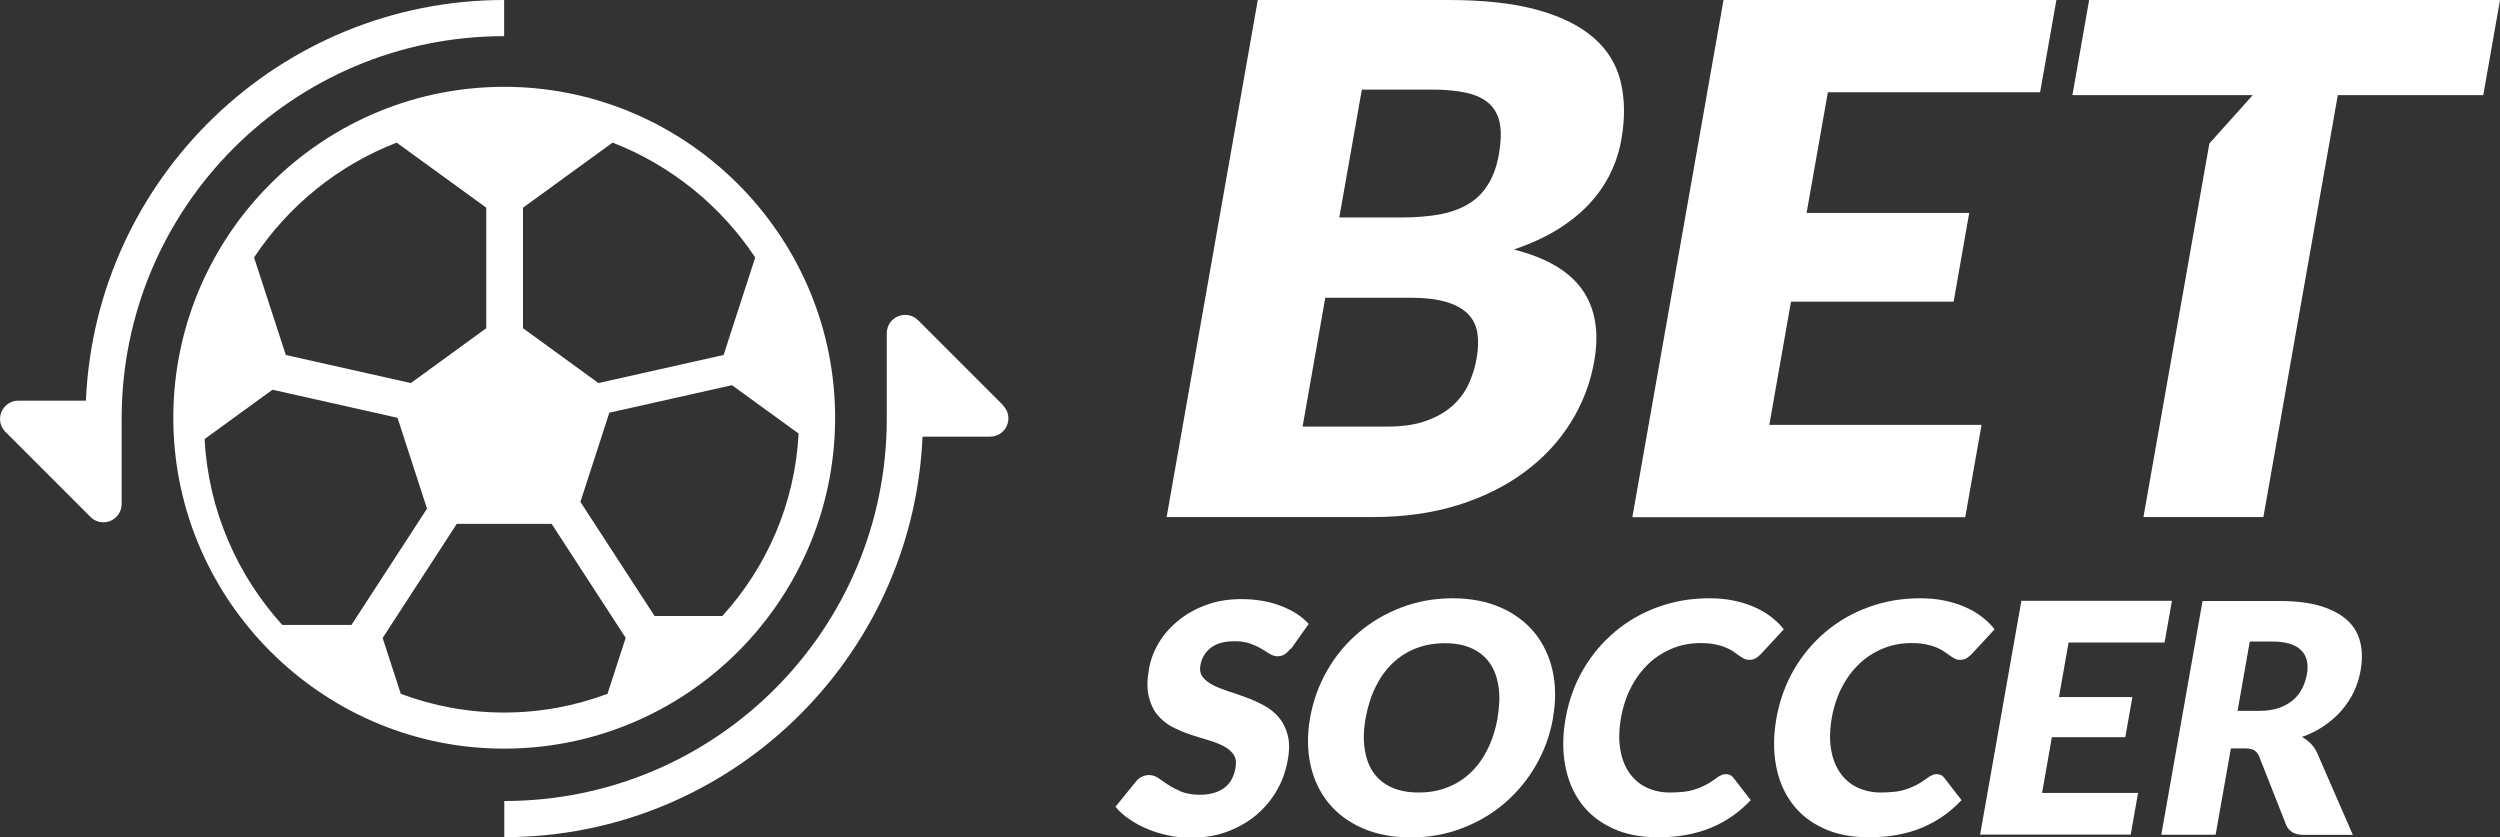 <?xml version="1.0" encoding="UTF-8"?>
<svg id="Camada_2" data-name="Camada 2" xmlns="http://www.w3.org/2000/svg" viewBox="0 0 176.34 59.06">
  <rect x="0" y="0" width="176.34" height="59.06" fill="#333333" stroke="none"/>
  <defs>
    <style>
      .cls-1 {
        fill: #fff;
      }
    </style>
  </defs>
  <g id="Camada_1-2" data-name="Camada 1">
    <g>
      <g>
        <path class="cls-1" d="m70.75,28.6c.37.37.48.92.28,1.4-.2.49-.67.8-1.19.8h-4.77c-.67,15.69-13.64,28.25-29.5,28.25v-2.55c14.9,0,26.98-12.07,26.98-26.97v-6.03c0-.52.31-.99.8-1.19.49-.2,1.04-.09,1.41.28l6,6Z"/>
        <path class="cls-1" d="m58.9,28.94c.29,13.28-10.57,24.15-23.86,23.86-12.43-.27-22.53-10.38-22.81-22.81-.29-13.28,10.58-24.15,23.86-23.86,12.43.28,22.53,10.38,22.81,22.81Zm-2.57,1.64l-4.7-3.41-8.65,1.94-2.04,6.29,5.23,8.05h4.78c3.13-3.44,5.12-7.92,5.38-12.86Zm-5.29-5.54l2.23-6.88c-2.42-3.64-5.93-6.5-10.06-8.1l-6.32,4.59v8.5l5.32,3.87,8.82-1.98Zm-6.9,19.96l-5.23-8.05h-6.69l-5.23,8.05,1.28,3.94c2.27.85,4.73,1.32,7.29,1.32s5.02-.47,7.29-1.32l1.28-3.94Zm-9.84-21.85v-8.5l-6.32-4.59c-4.13,1.6-7.64,4.45-10.06,8.1l2.24,6.88,8.82,1.98,5.32-3.87Zm-4.18,12.73l-2.08-6.41-8.82-1.98-4.79,3.48c.27,5.03,2.3,9.6,5.48,13.11h4.88l5.33-8.2Z"/>
        <path class="cls-1" d="m35.56,0v2.55c-7.45,0-14.2,3.02-19.08,7.9s-7.9,11.63-7.9,19.08v6.02c0,.52-.31.99-.79,1.19-.16.07-.33.1-.5.1-.33,0-.66-.13-.9-.37L.38,30.46c-.37-.37-.48-.92-.28-1.4.2-.48.67-.8,1.19-.8h4.77C6.73,12.56,19.71,0,35.56,0Z"/>
      </g>
      <g>
        <g>
          <path class="cls-1" d="m91.05,45.74c-.15.18-.29.32-.43.41s-.31.14-.51.14c-.17,0-.35-.05-.53-.16-.18-.11-.39-.23-.61-.37s-.5-.26-.8-.37c-.31-.11-.67-.16-1.08-.16-.72,0-1.28.15-1.68.46-.4.31-.65.72-.74,1.24-.06.33,0,.61.17.83.17.22.42.41.73.57.32.16.68.3,1.1.44.42.13.84.28,1.27.44.43.16.85.35,1.25.57s.75.5,1.03.84.49.75.61,1.24c.13.49.13,1.07,0,1.76-.13.76-.39,1.48-.77,2.14-.38.66-.87,1.24-1.46,1.74-.59.49-1.28.88-2.06,1.17s-1.65.42-2.58.42c-.51,0-1.03-.05-1.54-.16-.51-.11-1-.25-1.47-.45-.46-.19-.89-.42-1.28-.69-.39-.26-.72-.56-.99-.88l1.45-1.79c.11-.14.24-.25.41-.33s.34-.12.51-.12c.23,0,.44.07.65.21.2.14.44.3.7.48.26.17.57.33.92.48.35.14.78.22,1.3.22.69,0,1.26-.15,1.7-.46.44-.31.72-.79.83-1.45.07-.39.02-.7-.15-.94-.17-.24-.41-.44-.73-.6s-.68-.3-1.1-.42c-.42-.12-.84-.25-1.28-.4-.43-.15-.85-.33-1.25-.54-.4-.22-.74-.5-1.02-.85-.28-.35-.48-.79-.6-1.31-.12-.52-.11-1.17.03-1.94.11-.62.34-1.22.69-1.81.35-.59.81-1.11,1.38-1.57.56-.46,1.22-.83,1.97-1.1.75-.28,1.58-.41,2.48-.41.51,0,.99.04,1.46.12.47.08.9.2,1.3.35s.77.34,1.11.55c.34.22.63.46.87.73l-1.26,1.78Z"/>
          <path class="cls-1" d="m109.55,50.63c-.21,1.19-.61,2.3-1.2,3.33-.59,1.03-1.33,1.92-2.21,2.68-.88.76-1.89,1.35-3.01,1.78-1.13.43-2.33.65-3.62.65s-2.41-.22-3.4-.65c-.98-.43-1.78-1.02-2.4-1.78-.62-.76-1.04-1.65-1.27-2.68-.23-1.03-.24-2.14-.03-3.33.21-1.19.61-2.3,1.2-3.33.59-1.03,1.33-1.92,2.21-2.67.88-.75,1.89-1.35,3.02-1.78,1.13-.43,2.34-.65,3.62-.65s2.41.22,3.39.65c.98.43,1.77,1.03,2.39,1.78.61.75,1.04,1.65,1.27,2.67.23,1.03.24,2.13.03,3.32Zm-3.92,0c.14-.82.17-1.55.07-2.2s-.3-1.21-.62-1.66-.74-.8-1.27-1.04c-.53-.24-1.16-.36-1.89-.36s-1.42.12-2.04.36c-.62.24-1.17.59-1.64,1.04-.48.45-.88,1.01-1.2,1.66-.33.65-.56,1.39-.71,2.2-.15.82-.17,1.56-.07,2.21.1.65.3,1.21.62,1.66.32.45.74.8,1.28,1.04.54.24,1.17.36,1.91.36s1.41-.12,2.02-.36c.62-.24,1.16-.58,1.64-1.04.48-.45.88-1.01,1.2-1.66.33-.65.56-1.39.71-2.21Z"/>
          <path class="cls-1" d="m121.76,54.61c.09,0,.18.02.26.05.08.03.16.09.23.18l1.24,1.6c-.82.87-1.76,1.52-2.84,1.96s-2.3.66-3.67.66c-1.25,0-2.34-.21-3.25-.64-.92-.43-1.65-1.01-2.21-1.77-.56-.75-.93-1.64-1.12-2.67-.19-1.03-.18-2.15.04-3.36s.63-2.36,1.23-3.39c.6-1.03,1.35-1.92,2.24-2.67.89-.75,1.9-1.33,3.03-1.74,1.13-.41,2.33-.62,3.61-.62.62,0,1.19.05,1.72.16.53.11,1.01.26,1.45.45.44.19.84.42,1.19.69.35.27.66.56.91.89l-1.6,1.73c-.1.11-.22.2-.35.29-.13.09-.29.13-.5.13-.14,0-.26-.03-.37-.09-.11-.06-.23-.13-.35-.22-.12-.09-.25-.18-.4-.28-.14-.1-.32-.2-.53-.28-.21-.09-.45-.16-.74-.22-.29-.06-.63-.09-1.03-.09-.69,0-1.35.12-1.97.37-.62.25-1.17.6-1.66,1.05-.49.46-.91,1.01-1.25,1.66-.34.65-.59,1.38-.73,2.18s-.17,1.6-.05,2.25c.11.66.33,1.21.65,1.66.32.45.72.79,1.21,1.02.49.23,1.03.35,1.64.35.35,0,.67-.02.96-.05.29-.03.57-.09.83-.18.26-.08.51-.19.76-.32.25-.13.5-.3.76-.49.1-.08.21-.14.33-.19.11-.05.23-.07.34-.07Z"/>
          <path class="cls-1" d="m136.63,54.61c.09,0,.18.02.26.05.08.03.16.09.23.18l1.24,1.6c-.82.87-1.76,1.52-2.84,1.96s-2.3.66-3.67.66c-1.25,0-2.34-.21-3.25-.64-.92-.43-1.65-1.01-2.21-1.77-.56-.75-.93-1.64-1.12-2.67-.19-1.03-.18-2.15.04-3.36s.63-2.36,1.23-3.39c.6-1.03,1.35-1.92,2.24-2.67.89-.75,1.9-1.33,3.03-1.74,1.13-.41,2.33-.62,3.61-.62.62,0,1.19.05,1.72.16.53.11,1.01.26,1.45.45.44.19.84.42,1.19.69.35.27.66.56.91.89l-1.6,1.73c-.1.11-.22.2-.35.29-.13.09-.29.13-.5.13-.14,0-.26-.03-.37-.09-.11-.06-.23-.13-.35-.22-.12-.09-.25-.18-.4-.28-.14-.1-.32-.2-.53-.28-.21-.09-.45-.16-.74-.22-.29-.06-.63-.09-1.03-.09-.69,0-1.35.12-1.97.37-.62.25-1.17.6-1.66,1.05-.49.46-.91,1.01-1.25,1.66-.34.65-.59,1.38-.73,2.18s-.17,1.6-.05,2.25c.11.66.33,1.21.65,1.66.32.45.72.79,1.21,1.02.49.23,1.03.35,1.64.35.35,0,.67-.02.96-.05.29-.03.57-.09.83-.18.26-.08.51-.19.76-.32.25-.13.5-.3.76-.49.1-.08.21-.14.33-.19.11-.05.23-.07.34-.07Z"/>
          <path class="cls-1" d="m153.2,42.38l-.52,2.94h-6.77l-.68,3.85h5.18l-.5,2.83h-5.18l-.69,3.93h6.77l-.52,2.94h-10.62l2.91-16.49h10.62Z"/>
          <path class="cls-1" d="m157.36,52.78l-1.08,6.1h-3.83l2.91-16.49h5.37c1.19,0,2.19.12,2.99.37.8.25,1.42.59,1.88,1.02s.75.95.89,1.55c.14.6.14,1.25.02,1.95-.09.54-.26,1.04-.48,1.52-.23.48-.52.91-.87,1.32s-.77.76-1.23,1.08-.99.58-1.56.78c.23.13.45.29.63.48.19.19.34.42.46.69l2.5,5.74h-3.46c-.64,0-1.06-.24-1.25-.72l-1.89-4.79c-.08-.21-.2-.36-.34-.45-.15-.09-.37-.14-.66-.14h-.97Zm.47-2.64h1.54c.52,0,.98-.07,1.36-.2.39-.13.72-.32,1-.55s.49-.51.65-.82c.16-.31.27-.65.34-1.01.13-.72,0-1.29-.41-1.7s-1.09-.61-2.08-.61h-1.54l-.86,4.89Z"/>
        </g>
        <g>
          <path class="cls-1" d="m82.29,36.47L88.72,0h13.42c2.52,0,4.62.23,6.31.7,1.69.47,3.01,1.13,3.98,1.98.97.85,1.6,1.89,1.89,3.1.29,1.22.31,2.58.04,4.08-.14.82-.4,1.61-.77,2.37-.37.76-.86,1.47-1.48,2.14-.62.67-1.37,1.27-2.25,1.82-.88.54-1.91,1.01-3.08,1.41,2.3.58,3.91,1.53,4.83,2.84.92,1.31,1.2,2.99.84,5.04-.27,1.55-.83,3-1.66,4.33-.84,1.34-1.92,2.5-3.26,3.49-1.34.99-2.9,1.77-4.7,2.33-1.8.56-3.79.84-5.98.84h-14.57Zm12.19-21.13h4.41c.93,0,1.79-.07,2.56-.2.77-.13,1.45-.37,2.04-.7.58-.33,1.07-.79,1.44-1.38.38-.58.65-1.32.8-2.2s.17-1.59.06-2.17c-.12-.58-.37-1.04-.76-1.39-.39-.35-.92-.6-1.58-.75-.67-.15-1.47-.23-2.43-.23h-4.96l-1.59,9.01Zm-1,5.66l-1.6,9.09h5.96c1.12,0,2.06-.14,2.82-.43.76-.28,1.38-.65,1.86-1.1.48-.45.84-.96,1.1-1.53.25-.57.43-1.14.53-1.73.12-.67.14-1.27.06-1.8-.08-.53-.3-.98-.66-1.35-.36-.37-.87-.65-1.54-.85s-1.53-.3-2.6-.3h-5.91Z"/>
          <path class="cls-1" d="m145.05,0l-1.15,6.51h-14.97l-1.5,8.51h11.47l-1.1,6.26h-11.47l-1.53,8.69h14.97l-1.15,6.51h-23.48L121.57,0h23.48Z"/>
          <path class="cls-1" d="m176.34,0l-1.18,6.71h-10.26l-5.25,29.76h-8.46l4.65-26.35,3.06-3.41h-12.72l1.18-6.71h28.99Z"/>
        </g>
      </g>
    </g>
  </g>
</svg>